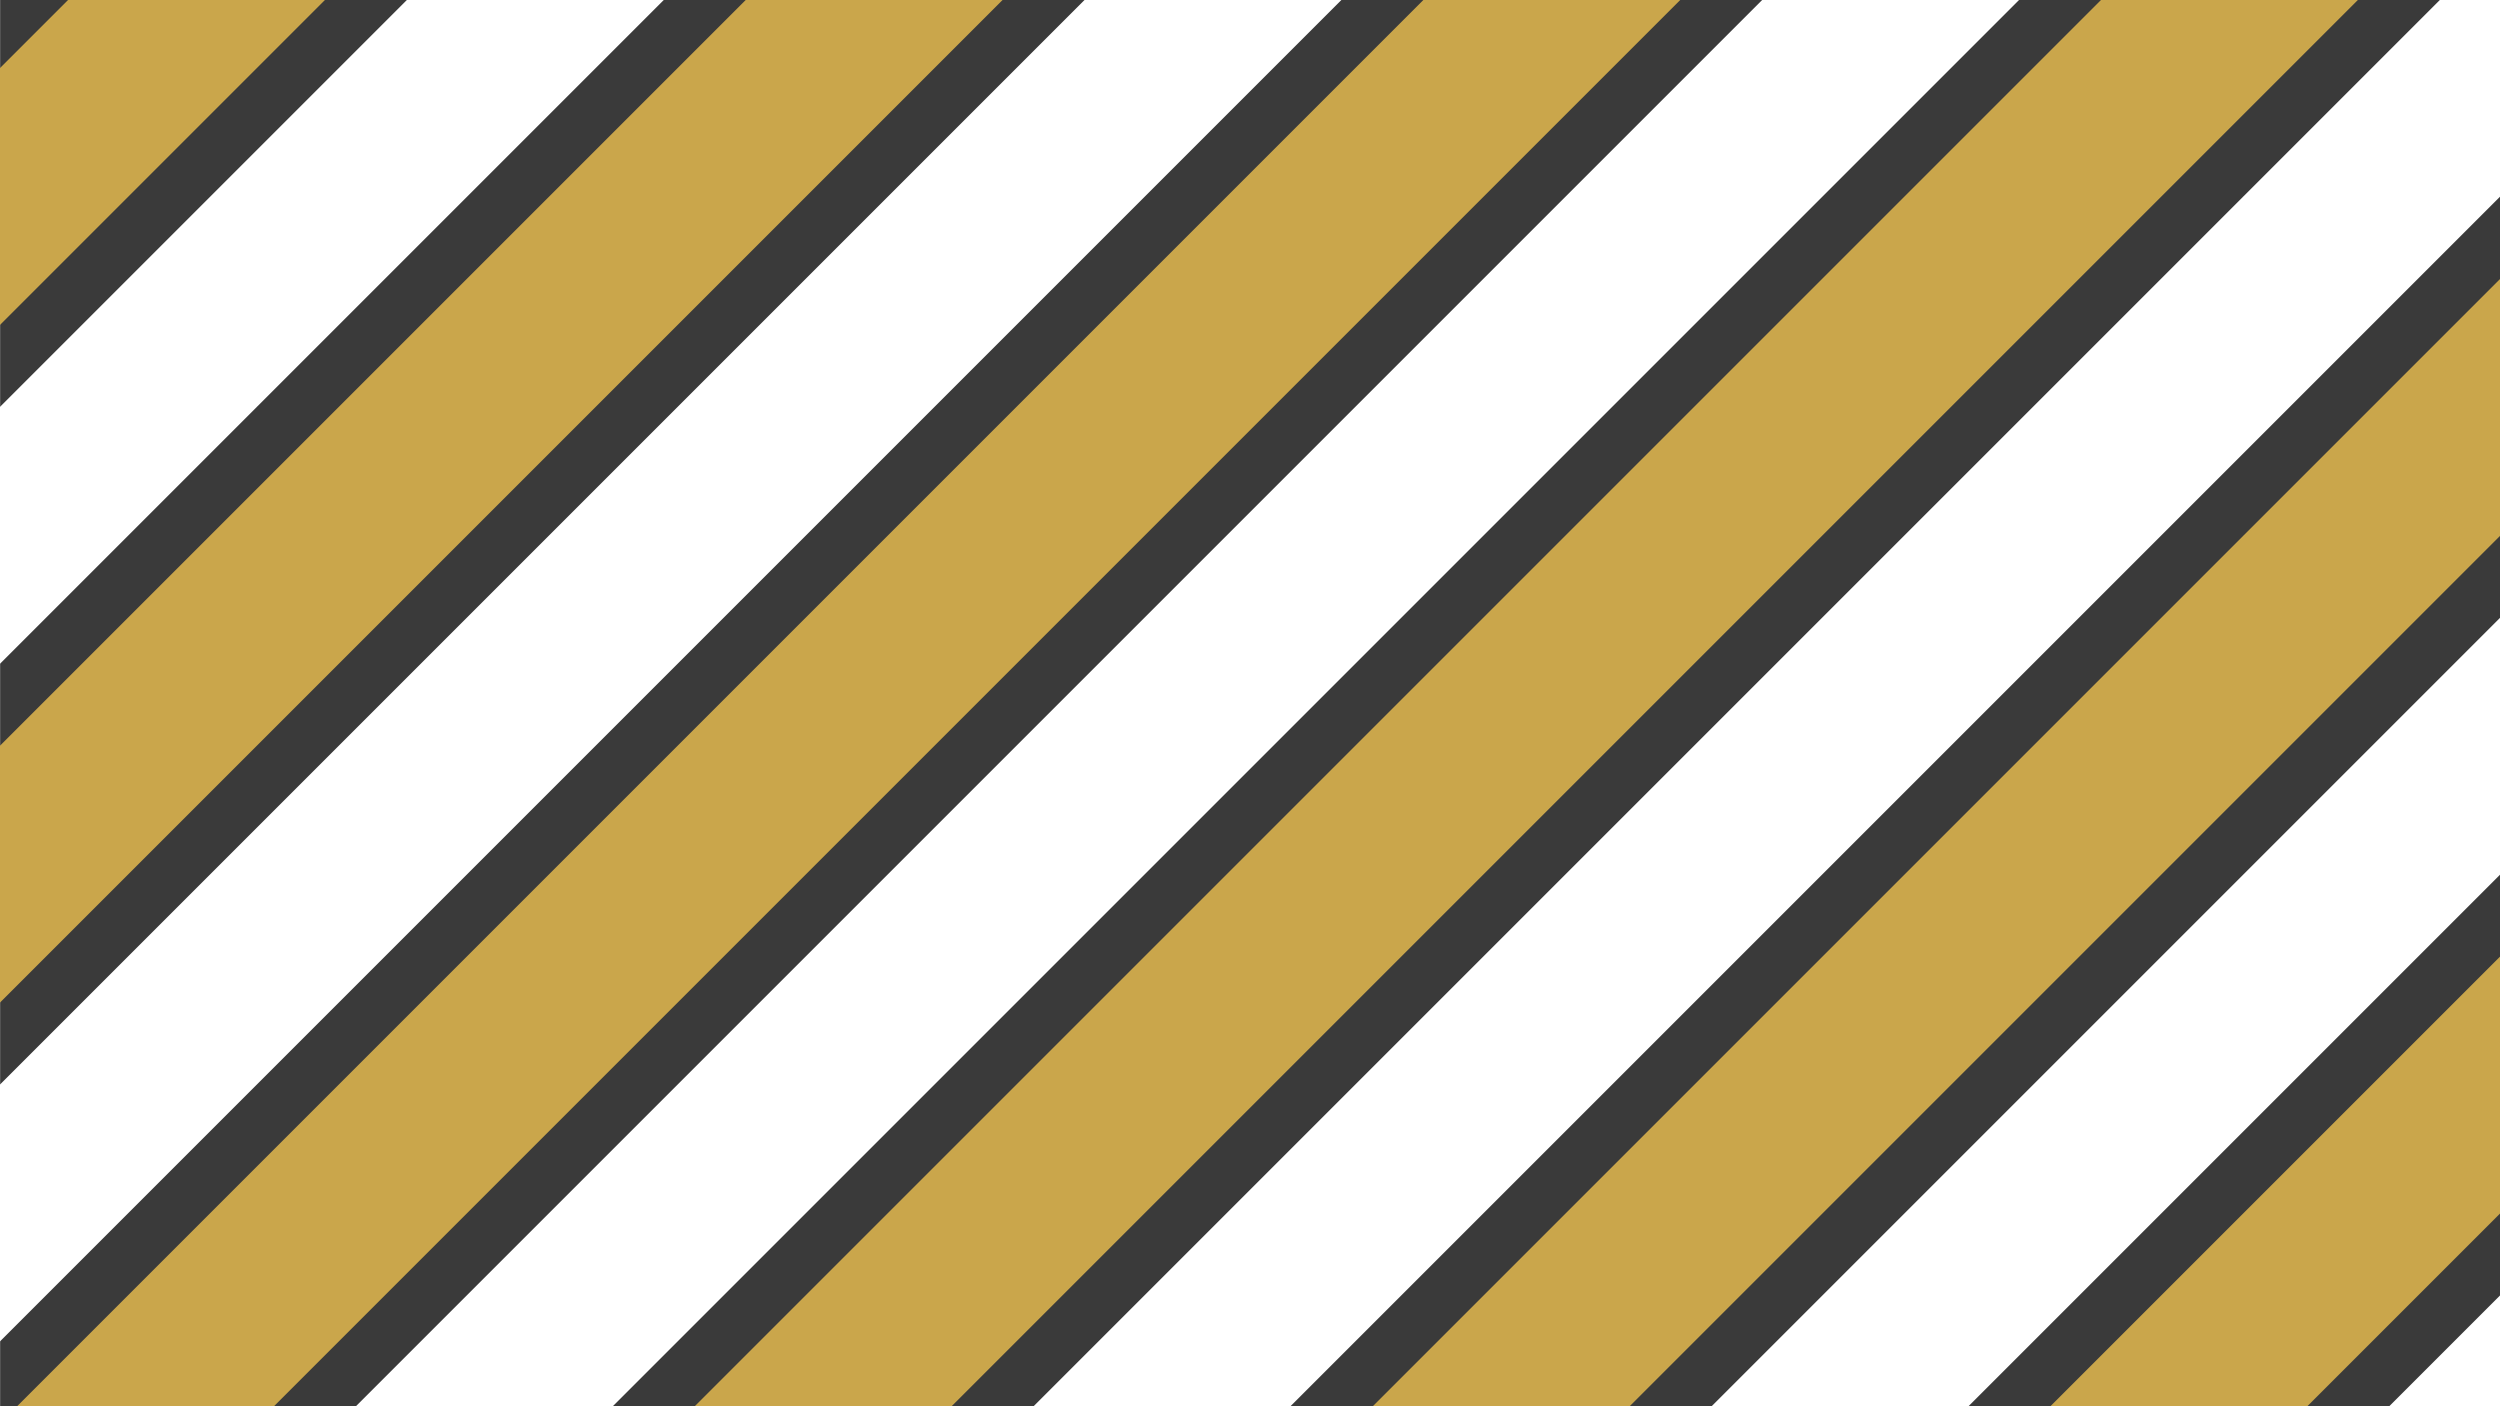<svg xmlns="http://www.w3.org/2000/svg" viewBox="0 0 1920 1080"><rect x="0" y="0" width="1920" height="1080" fill="#808080" stroke="none"/><rect x="0.27" y="-0.45" width="1919.73" height="1080.45" style="fill:#3a3a3a"/><rect x="0.27" y="-0.45" width="770.23" height="1080.45" style="fill:none"/><rect x="-1244.81" y="-479.42" width="2569.9" height="139.5" transform="translate(301.44 -91.61) rotate(-45)" style="fill:#caa64b"/><rect x="-1114.7" y="-349.31" width="2569.9" height="139.5" transform="translate(247.55 38.5) rotate(-45)" style="fill:#fff"/><rect x="-984.6" y="-219.2" width="2569.9" height="139.5" transform="translate(193.65 168.61) rotate(-45)" style="fill:#caa64b"/><rect x="-854.49" y="-89.1" width="2569.9" height="139.5" transform="translate(139.76 298.72) rotate(-45)" style="fill:#fff"/><rect x="-724.38" y="41.01" width="2569.9" height="139.5" transform="translate(85.87 428.82) rotate(-45)" style="fill:#caa64b"/><rect x="-594.27" y="171.12" width="2569.9" height="139.5" transform="translate(31.98 558.93) rotate(-45)" style="fill:#fff"/><rect x="-464.16" y="301.23" width="2569.9" height="139.5" transform="translate(-21.92 689.04) rotate(-45)" style="fill:#caa64b"/><rect x="-334.06" y="431.33" width="2569.9" height="139.5" transform="translate(-75.81 819.15) rotate(-45)" style="fill:#fff"/><rect x="-203.95" y="561.44" width="2569.9" height="139.5" transform="translate(-129.7 949.25) rotate(-45)" style="fill:#caa64b"/><rect x="-73.84" y="691.55" width="2569.9" height="139.5" transform="translate(-183.59 1079.36) rotate(-45)" style="fill:#fff"/><rect x="56.13" y="822.1" width="2569.9" height="139.5" transform="translate(-237.84 1209.5) rotate(-45)" style="fill:#caa64b"/><rect x="186.23" y="952.21" width="2569.9" height="139.5" transform="translate(-291.73 1339.61) rotate(-45)" style="fill:#fff"/><rect x="316.34" y="1082.32" width="2569.9" height="139.5" transform="translate(-345.63 1469.72) rotate(-45)" style="fill:#caa64b"/><rect x="446.45" y="1212.42" width="2569.9" height="139.5" transform="translate(-399.52 1599.82) rotate(-45)" style="fill:#fff"/><rect x="576.56" y="1342.53" width="2569.9" height="139.5" transform="translate(-453.41 1729.93) rotate(-45)" style="fill:#caa64b"/></svg>